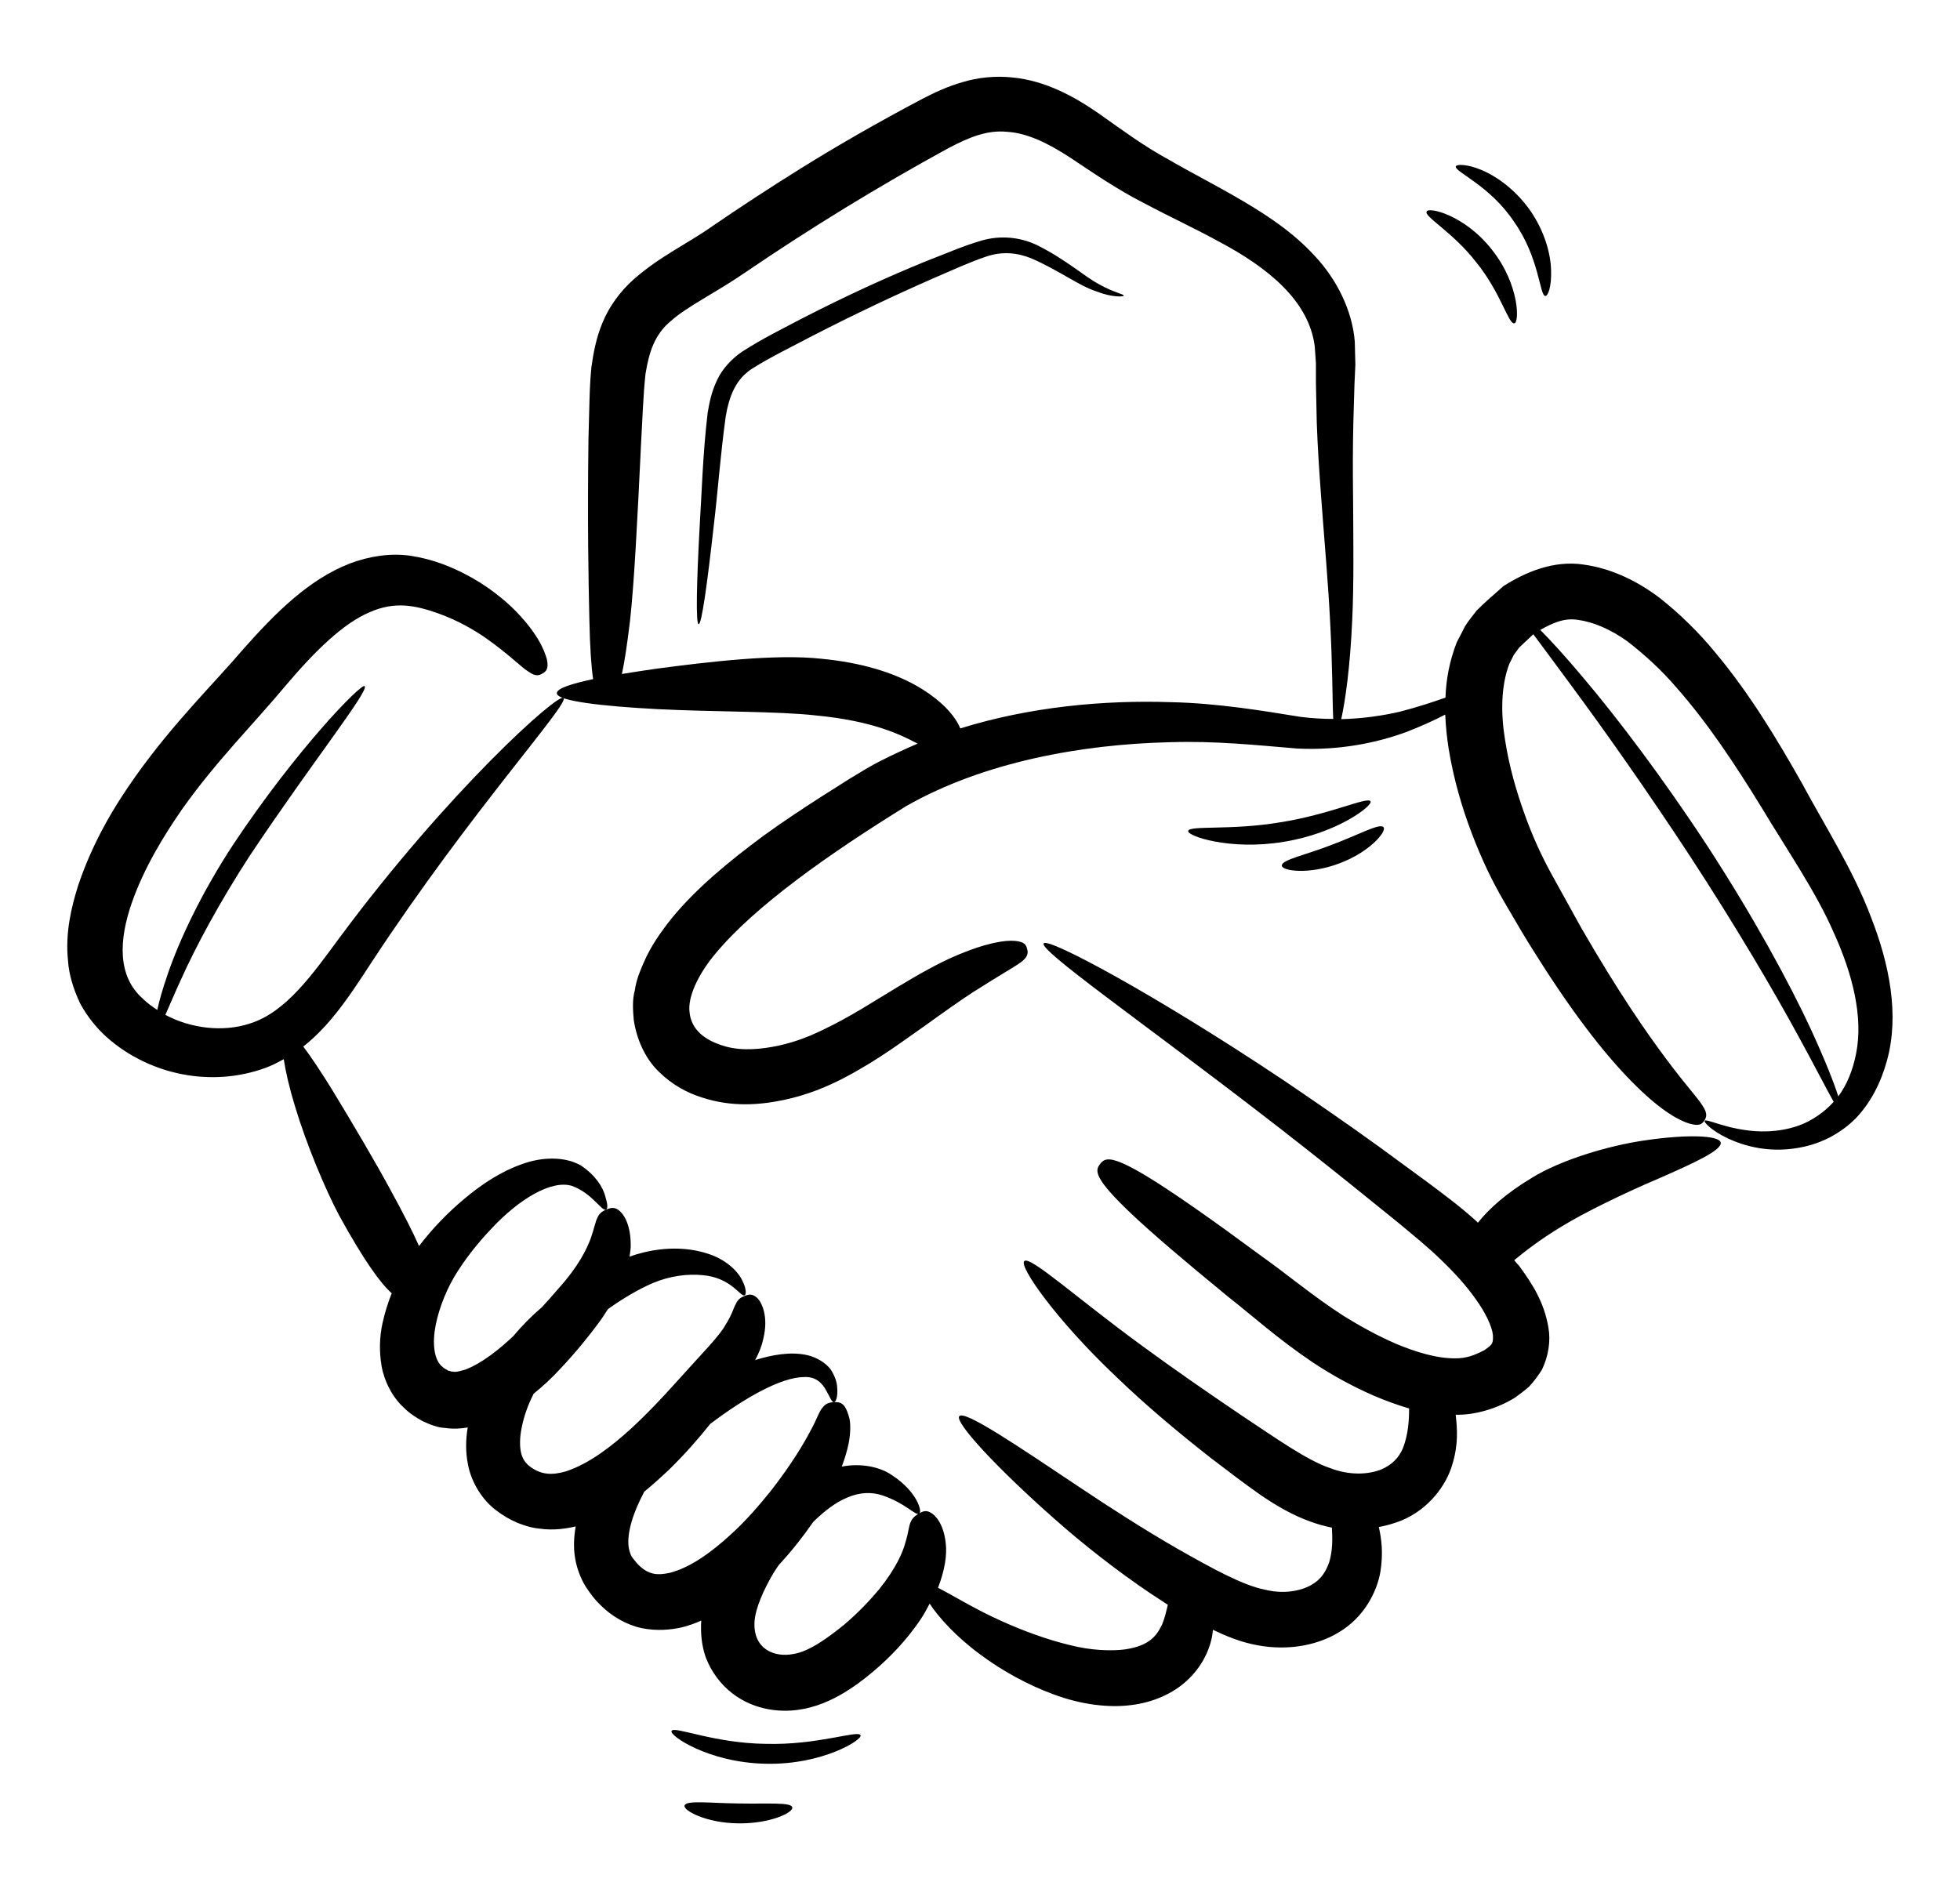 <svg width="33" height="32" viewBox="0 0 33 32" fill="none" xmlns="http://www.w3.org/2000/svg">
<path d="M21.557 13.848C20.723 13.988 20.025 13.896 20.006 13.993C19.977 14.075 20.704 14.328 21.611 14.177C22.522 14.032 23.123 13.561 23.075 13.494C23.022 13.411 22.391 13.717 21.557 13.848ZM21.582 14.575C21.577 14.667 22.032 14.735 22.547 14.541C23.06 14.352 23.356 13.998 23.293 13.93C23.23 13.857 22.881 14.056 22.425 14.226C21.979 14.4 21.582 14.478 21.582 14.575ZM12.893 29.367C12.02 29.358 11.351 29.062 11.308 29.149C11.254 29.217 11.919 29.683 12.888 29.702C13.853 29.726 14.537 29.29 14.488 29.222C14.45 29.13 13.766 29.392 12.893 29.367ZM12.432 30.371C11.953 30.366 11.555 30.313 11.526 30.405C11.497 30.488 11.889 30.701 12.428 30.706C12.966 30.715 13.368 30.521 13.339 30.434C13.315 30.347 12.917 30.381 12.432 30.371ZM17.456 4.126C17.168 3.99 16.841 3.962 16.534 4.049C16.214 4.141 15.923 4.272 15.594 4.398C14.949 4.66 14.251 4.98 13.533 5.348C13.174 5.537 12.835 5.702 12.491 5.925C12.321 6.041 12.161 6.211 12.074 6.4C11.982 6.589 11.943 6.778 11.914 6.958C11.831 7.666 11.817 8.281 11.783 8.81C11.725 9.862 11.715 10.512 11.763 10.512C11.812 10.517 11.904 9.872 12.02 8.829C12.083 8.311 12.127 7.68 12.219 7.011C12.277 6.677 12.384 6.381 12.675 6.201C12.966 6.017 13.334 5.838 13.683 5.654C14.391 5.29 15.08 4.965 15.71 4.689C16.025 4.553 16.331 4.412 16.607 4.32C16.879 4.228 17.131 4.257 17.359 4.349C17.814 4.543 18.168 4.815 18.459 4.907C18.745 5.018 18.925 4.994 18.92 4.98C18.925 4.951 18.76 4.931 18.512 4.791C18.26 4.66 17.955 4.374 17.456 4.126ZM25.494 3.738C25.921 4.344 25.921 4.98 26.018 4.984C26.062 4.989 26.125 4.829 26.115 4.553C26.11 4.281 26.008 3.898 25.766 3.549C25.523 3.2 25.203 2.972 24.951 2.866C24.699 2.759 24.525 2.764 24.51 2.803C24.491 2.895 25.087 3.123 25.494 3.738ZM24.859 4.422C25.267 4.926 25.397 5.46 25.494 5.445C25.582 5.45 25.591 4.805 25.126 4.214C24.665 3.617 24.04 3.477 24.02 3.564C23.977 3.651 24.462 3.908 24.859 4.422Z" fill="black"/>
<path d="M31.504 15.452C31.203 14.652 30.742 13.939 30.335 13.183C29.913 12.436 29.453 11.675 28.89 11.001C28.614 10.662 28.294 10.347 27.945 10.07C27.586 9.799 27.154 9.576 26.665 9.508C26.156 9.43 25.676 9.639 25.312 9.871C25.157 10.012 25.002 10.138 24.861 10.283C24.793 10.371 24.725 10.453 24.667 10.545C24.619 10.637 24.575 10.729 24.527 10.817C24.401 11.142 24.347 11.452 24.337 11.748C24.119 11.825 23.867 11.908 23.571 11.985C23.276 12.053 22.941 12.102 22.582 12.111C22.65 11.806 22.733 11.224 22.767 10.439C22.796 9.837 22.786 9.125 22.781 8.339C22.776 7.946 22.776 7.539 22.786 7.113C22.791 6.899 22.8 6.686 22.805 6.468L22.82 6.138C22.815 6.012 22.815 5.881 22.81 5.75C22.767 5.222 22.5 4.698 22.141 4.315C21.782 3.922 21.351 3.636 20.924 3.384C20.497 3.132 20.066 2.914 19.664 2.681C19.256 2.458 18.917 2.206 18.505 1.915C18.107 1.639 17.613 1.357 17.041 1.304C16.764 1.275 16.464 1.304 16.211 1.382C15.954 1.454 15.731 1.561 15.533 1.663C14.762 2.07 14.083 2.463 13.491 2.831C12.953 3.166 12.459 3.491 11.998 3.806C11.576 4.106 11.116 4.31 10.665 4.708C10.442 4.906 10.253 5.168 10.146 5.43C10.034 5.697 9.991 5.949 9.957 6.186C9.933 6.429 9.928 6.633 9.923 6.822L9.908 7.384C9.889 8.819 9.908 9.779 9.923 10.429C9.933 10.923 9.957 11.239 9.986 11.437C9.613 11.515 9.37 11.597 9.375 11.675C9.38 11.806 10.136 11.893 11.067 11.942C12.003 11.99 13.094 11.976 13.734 12.048C14.699 12.14 15.164 12.373 15.45 12.523C15.247 12.611 15.043 12.703 14.844 12.805C14.655 12.897 14.476 13.013 14.296 13.12C14.131 13.226 13.967 13.328 13.807 13.43C13.482 13.639 13.162 13.852 12.861 14.07C12.265 14.511 11.727 14.957 11.315 15.457C11.13 15.69 10.956 15.932 10.835 16.218C10.771 16.363 10.713 16.504 10.689 16.674C10.645 16.829 10.655 17.003 10.67 17.173C10.718 17.503 10.864 17.828 11.091 18.046C11.315 18.269 11.571 18.405 11.819 18.482C12.318 18.647 12.793 18.608 13.186 18.526C13.588 18.443 13.933 18.298 14.219 18.148C14.8 17.842 15.208 17.527 15.557 17.285C15.901 17.037 16.168 16.848 16.391 16.703C16.832 16.422 17.07 16.291 17.191 16.203C17.312 16.111 17.312 16.043 17.293 15.98C17.278 15.917 17.254 15.859 17.089 15.845C16.924 15.83 16.604 15.874 16.066 16.107C15.799 16.223 15.484 16.397 15.116 16.62C14.747 16.839 14.33 17.12 13.826 17.357C13.574 17.479 13.302 17.576 13.007 17.629C12.711 17.682 12.396 17.697 12.114 17.59C11.824 17.488 11.634 17.309 11.61 17.047C11.576 16.805 11.741 16.422 12.047 16.058C12.711 15.258 13.962 14.376 15.256 13.576C16.556 12.834 18.209 12.533 19.702 12.499C20.464 12.475 21.147 12.548 21.845 12.606C22.553 12.64 23.184 12.509 23.673 12.329C23.925 12.232 24.148 12.131 24.333 12.034C24.342 12.237 24.362 12.431 24.391 12.611C24.478 13.139 24.619 13.61 24.779 14.031C24.939 14.453 25.123 14.841 25.322 15.18C25.511 15.505 25.685 15.806 25.86 16.077C26.548 17.173 27.111 17.862 27.547 18.288C27.979 18.715 28.279 18.875 28.449 18.923C28.619 18.972 28.662 18.923 28.696 18.87C28.73 18.817 28.755 18.754 28.667 18.623C28.585 18.487 28.391 18.288 28.056 17.837C27.722 17.391 27.247 16.708 26.621 15.622C26.471 15.35 26.306 15.05 26.127 14.729C25.957 14.419 25.802 14.085 25.666 13.702C25.53 13.323 25.409 12.906 25.341 12.465C25.268 12.029 25.268 11.549 25.414 11.175C25.438 11.127 25.462 11.083 25.487 11.03L25.579 10.904L25.816 10.681C25.967 10.885 26.185 11.175 26.451 11.539C26.99 12.267 27.712 13.285 28.468 14.439C29.22 15.592 29.855 16.669 30.287 17.464C30.558 17.959 30.752 18.342 30.873 18.555C30.708 18.739 30.5 18.875 30.291 18.953C29.84 19.113 29.414 19.049 29.147 18.986C28.871 18.919 28.721 18.846 28.701 18.875C28.687 18.899 28.803 19.03 29.079 19.166C29.356 19.297 29.821 19.442 30.398 19.306C30.684 19.239 30.99 19.088 31.242 18.836C31.494 18.574 31.668 18.235 31.77 17.862C31.984 17.091 31.809 16.233 31.504 15.452ZM21.894 12.072C21.268 11.971 20.493 11.84 19.712 11.825C18.582 11.787 17.336 11.903 16.168 12.267C16.148 12.218 16.124 12.169 16.081 12.107C15.974 11.947 15.765 11.733 15.397 11.53C15.028 11.326 14.5 11.156 13.821 11.093C13.065 11.011 11.95 11.142 11.038 11.263C10.839 11.292 10.65 11.321 10.471 11.35C10.514 11.151 10.558 10.865 10.607 10.458C10.679 9.803 10.728 8.834 10.796 7.418C10.805 7.243 10.815 7.059 10.825 6.865C10.835 6.671 10.849 6.473 10.868 6.298C10.927 5.934 11.019 5.634 11.295 5.406C11.571 5.159 12.056 4.926 12.536 4.596C13.644 3.841 14.788 3.14 15.964 2.497C16.323 2.308 16.624 2.186 16.958 2.22C17.293 2.24 17.642 2.409 18.015 2.652C18.379 2.894 18.815 3.195 19.256 3.418C19.693 3.651 20.124 3.849 20.531 4.073C21.341 4.504 22.039 5.062 22.136 5.833L22.156 6.119V6.458L22.17 7.117C22.185 7.549 22.214 7.966 22.243 8.359C22.301 9.144 22.364 9.847 22.393 10.434C22.437 11.219 22.432 11.801 22.447 12.107C22.272 12.107 22.088 12.097 21.894 12.072ZM31.251 17.74C31.198 18.017 31.096 18.269 30.951 18.463C30.873 18.22 30.723 17.842 30.5 17.357C30.117 16.528 29.511 15.423 28.755 14.259C27.993 13.095 27.232 12.092 26.645 11.399C26.355 11.054 26.112 10.788 25.933 10.608C26.131 10.497 26.335 10.4 26.568 10.439C26.825 10.473 27.12 10.599 27.402 10.802C27.683 11.02 27.964 11.273 28.221 11.573C28.745 12.165 29.21 12.868 29.651 13.585C30.083 14.308 30.573 15.011 30.878 15.714C31.193 16.407 31.373 17.13 31.251 17.74Z" fill="black"/>
<path d="M27.725 19.2C27.06 19.292 26.265 19.544 25.8 19.83C25.354 20.097 25.068 20.359 24.883 20.591L24.854 20.562C24.593 20.325 24.311 20.116 24.045 19.917L23.225 19.316C22.677 18.919 22.125 18.541 21.596 18.182C19.468 16.761 17.64 15.777 17.572 15.888C17.499 16.005 19.196 17.188 21.203 18.734C21.708 19.122 22.226 19.53 22.75 19.951L23.531 20.582C23.793 20.8 24.04 20.999 24.258 21.212C24.481 21.425 24.685 21.648 24.845 21.876C25.005 22.094 25.121 22.337 25.136 22.482C25.14 22.623 25.136 22.637 24.99 22.739C24.82 22.826 24.685 22.875 24.51 22.875C24.19 22.88 23.826 22.764 23.511 22.633C23.186 22.492 22.891 22.327 22.624 22.162C22.105 21.828 21.64 21.435 21.233 21.149C20.428 20.553 19.87 20.165 19.482 19.917C18.706 19.423 18.605 19.496 18.522 19.602C18.44 19.709 18.396 19.825 19.065 20.456C19.4 20.771 19.914 21.212 20.689 21.847C21.087 22.157 21.499 22.536 22.11 22.948C22.411 23.146 22.745 23.336 23.133 23.505C23.317 23.583 23.511 23.656 23.725 23.719C23.725 23.917 23.71 24.155 23.623 24.383C23.555 24.543 23.443 24.669 23.245 24.751C23.036 24.829 22.731 24.853 22.391 24.722C22.013 24.596 21.494 24.228 20.917 23.845C20.35 23.462 19.754 23.05 19.22 22.657C18.149 21.876 17.349 21.149 17.247 21.236C17.145 21.319 17.79 22.235 18.784 23.176C19.274 23.651 19.846 24.131 20.398 24.562C20.68 24.776 20.942 24.979 21.213 25.168C21.485 25.357 21.776 25.522 22.062 25.624C22.183 25.668 22.304 25.702 22.425 25.726C22.435 25.901 22.44 26.104 22.381 26.303C22.328 26.458 22.246 26.599 22.071 26.696C21.892 26.793 21.611 26.851 21.286 26.768C20.922 26.696 20.394 26.405 19.831 26.085C19.274 25.765 18.692 25.391 18.163 25.037C17.106 24.33 16.238 23.743 16.151 23.85C16.069 23.947 16.777 24.717 17.751 25.576C18.236 26.007 18.799 26.448 19.366 26.831L19.662 27.025C19.637 27.132 19.613 27.244 19.565 27.36C19.473 27.544 19.361 27.714 18.939 27.777C18.711 27.806 18.372 27.796 18.013 27.704C17.63 27.612 17.233 27.466 16.878 27.306C16.418 27.103 16.035 26.86 15.793 26.739C15.904 26.453 15.948 26.191 15.923 25.988C15.889 25.663 15.749 25.517 15.671 25.474C15.589 25.425 15.531 25.454 15.473 25.488C15.414 25.522 15.361 25.561 15.332 25.634C15.298 25.706 15.298 25.803 15.245 25.973C15.201 26.138 15.094 26.4 14.799 26.768C14.648 26.948 14.454 27.156 14.207 27.365C13.96 27.564 13.635 27.811 13.358 27.854C13.039 27.917 12.675 27.772 12.704 27.306C12.719 27.084 12.854 26.778 13.019 26.497C13.048 26.448 13.082 26.4 13.116 26.351C13.354 26.094 13.538 25.852 13.693 25.629L13.698 25.624C13.882 25.445 14.071 25.299 14.26 25.222C14.479 25.125 14.682 25.125 14.857 25.183C15.245 25.314 15.414 25.527 15.473 25.493C15.536 25.474 15.453 25.13 15.026 24.848C14.823 24.703 14.498 24.635 14.173 24.698C14.226 24.557 14.265 24.422 14.289 24.305C14.319 24.145 14.323 24 14.304 23.898C14.28 23.801 14.255 23.738 14.226 23.694C14.173 23.612 14.11 23.612 14.042 23.612C13.974 23.617 13.911 23.627 13.853 23.699C13.785 23.777 13.761 23.888 13.645 24.097C13.533 24.31 13.334 24.65 12.976 25.11C12.791 25.338 12.573 25.6 12.287 25.857C12.011 26.109 11.642 26.395 11.278 26.487C11.075 26.531 10.934 26.521 10.774 26.376C10.736 26.346 10.687 26.279 10.658 26.245C10.629 26.211 10.614 26.172 10.6 26.123C10.571 26.031 10.571 25.896 10.605 25.741C10.639 25.585 10.701 25.416 10.784 25.246C10.803 25.207 10.828 25.163 10.847 25.12C10.997 24.999 11.133 24.873 11.259 24.756C11.545 24.475 11.768 24.218 11.957 23.98C12.534 23.544 13.15 23.19 13.543 23.19C13.737 23.18 13.848 23.297 13.911 23.418C13.979 23.534 14.003 23.617 14.042 23.612C14.071 23.612 14.11 23.53 14.095 23.36C14.091 23.277 14.057 23.171 13.984 23.059C13.902 22.953 13.756 22.86 13.596 22.822C13.315 22.759 13.014 22.812 12.714 22.904C12.777 22.788 12.825 22.671 12.849 22.555C12.946 22.172 12.825 21.93 12.748 21.857C12.66 21.779 12.602 21.799 12.539 21.823C12.476 21.847 12.423 21.881 12.389 21.959C12.345 22.036 12.331 22.128 12.214 22.313C12.108 22.506 11.836 22.773 11.376 23.287C11.162 23.525 10.915 23.791 10.609 24.073C10.309 24.344 9.926 24.65 9.523 24.78C9.3 24.843 9.121 24.839 8.937 24.708C8.857 24.654 8.801 24.573 8.777 24.48C8.748 24.373 8.748 24.218 8.782 24.048C8.82 23.854 8.888 23.66 8.985 23.471C9.145 23.34 9.286 23.21 9.407 23.079C9.693 22.778 9.911 22.506 10.086 22.269C10.144 22.191 10.188 22.119 10.236 22.046C10.488 21.866 10.75 21.711 10.997 21.605C11.288 21.483 11.589 21.45 11.826 21.474C12.316 21.513 12.471 21.852 12.539 21.813C12.563 21.803 12.573 21.706 12.491 21.551C12.413 21.396 12.209 21.202 11.909 21.11C11.608 21.013 11.24 20.994 10.837 21.091C10.76 21.11 10.677 21.134 10.6 21.163C10.609 21.086 10.624 21.013 10.619 20.945C10.614 20.601 10.493 20.436 10.415 20.378C10.333 20.32 10.275 20.344 10.212 20.368C10.149 20.393 10.095 20.427 10.062 20.499C10.023 20.572 10.008 20.679 9.945 20.858C9.877 21.037 9.746 21.319 9.397 21.706C9.315 21.803 9.223 21.905 9.126 22.012C8.956 22.157 8.791 22.322 8.641 22.502C8.403 22.725 8.117 22.957 7.836 23.064C7.754 23.088 7.671 23.113 7.623 23.098C7.594 23.103 7.579 23.084 7.55 23.084C7.521 23.064 7.472 23.045 7.453 23.02C7.346 22.943 7.279 22.739 7.317 22.429C7.356 22.133 7.482 21.789 7.642 21.513C7.817 21.217 8.045 20.931 8.277 20.688C8.738 20.194 9.286 19.864 9.63 19.971C9.979 20.097 10.139 20.417 10.207 20.368C10.236 20.354 10.231 20.276 10.188 20.136C10.149 19.995 10.033 19.796 9.78 19.627C9.509 19.471 9.116 19.481 8.782 19.607C8.437 19.728 8.117 19.937 7.817 20.189C7.545 20.417 7.288 20.679 7.055 20.984C6.949 20.742 6.789 20.431 6.561 20.014C6.328 19.583 5.935 18.914 5.591 18.351C5.412 18.061 5.242 17.803 5.106 17.624C5.286 17.483 5.441 17.323 5.577 17.163C5.853 16.834 6.066 16.494 6.27 16.184C7.923 13.668 9.591 11.85 9.489 11.753C9.402 11.661 7.545 13.323 5.717 15.791C5.266 16.402 4.815 17.047 4.209 17.236C3.754 17.387 3.211 17.319 2.784 17.091C2.852 16.941 2.934 16.742 3.041 16.509C3.293 15.947 3.695 15.195 4.209 14.405C5.257 12.834 6.226 11.622 6.139 11.554C6.081 11.505 4.995 12.616 3.928 14.22C3.4 15.025 3.022 15.82 2.818 16.422C2.74 16.65 2.682 16.848 2.648 17.008C2.561 16.95 2.479 16.892 2.411 16.824C1.965 16.436 2.008 15.816 2.217 15.21C2.425 14.613 2.76 14.07 3.065 13.629C3.637 12.819 4.287 12.174 4.811 11.544C5.32 10.943 5.785 10.497 6.217 10.313C6.648 10.119 6.997 10.196 7.371 10.327C7.72 10.453 7.982 10.608 8.185 10.749C8.588 11.035 8.772 11.234 8.898 11.311C9.019 11.399 9.082 11.374 9.135 11.341C9.194 11.306 9.242 11.268 9.208 11.103C9.165 10.948 9.048 10.647 8.617 10.225C8.399 10.022 8.098 9.784 7.671 9.59C7.458 9.493 7.22 9.406 6.895 9.357C6.58 9.314 6.222 9.362 5.882 9.493C5.199 9.76 4.641 10.317 4.103 10.924C3.589 11.525 2.92 12.174 2.28 13.076C1.926 13.576 1.567 14.167 1.315 14.914C1.199 15.287 1.097 15.709 1.145 16.179C1.16 16.412 1.237 16.659 1.344 16.887C1.46 17.11 1.63 17.319 1.805 17.474C2.522 18.104 3.56 18.317 4.471 17.983C4.578 17.944 4.68 17.891 4.777 17.837C4.811 18.056 4.874 18.327 4.966 18.628C5.16 19.273 5.47 20.014 5.708 20.465C6.125 21.222 6.396 21.6 6.595 21.779C6.532 21.939 6.479 22.104 6.44 22.284C6.388 22.521 6.384 22.766 6.425 23.006C6.469 23.258 6.605 23.53 6.803 23.709C6.9 23.806 7.002 23.869 7.114 23.932C7.24 23.99 7.371 24.044 7.502 24.048C7.637 24.068 7.763 24.058 7.875 24.039C7.841 24.237 7.836 24.451 7.88 24.669C7.938 24.965 8.122 25.265 8.355 25.435C8.573 25.605 8.84 25.721 9.102 25.745C9.32 25.774 9.519 25.745 9.693 25.706C9.659 25.896 9.649 26.104 9.698 26.317C9.732 26.463 9.79 26.608 9.868 26.73C9.95 26.851 10.013 26.938 10.115 27.035C10.299 27.219 10.551 27.365 10.803 27.418C11.06 27.471 11.293 27.447 11.487 27.404C11.603 27.374 11.705 27.336 11.807 27.292C11.793 27.496 11.812 27.714 11.885 27.917C11.977 28.155 12.132 28.363 12.326 28.514C12.714 28.814 13.179 28.848 13.523 28.78C13.838 28.722 14.105 28.577 14.299 28.451C14.503 28.32 14.663 28.184 14.813 28.053C15.109 27.787 15.332 27.52 15.502 27.268C15.56 27.18 15.608 27.093 15.652 27.006C15.812 27.248 16.108 27.573 16.52 27.874C16.874 28.136 17.3 28.373 17.737 28.533C18.188 28.703 18.663 28.766 19.055 28.713C19.409 28.669 19.749 28.523 19.986 28.3C20.224 28.082 20.35 27.816 20.398 27.602C20.413 27.544 20.413 27.5 20.423 27.447C20.636 27.549 20.849 27.636 21.068 27.685C21.601 27.811 22.144 27.733 22.546 27.486C22.968 27.234 23.182 26.807 23.24 26.477C23.293 26.157 23.259 25.91 23.215 25.716C23.346 25.692 23.477 25.653 23.599 25.605C24.064 25.411 24.355 25.003 24.452 24.664C24.558 24.32 24.534 24.048 24.51 23.835V23.825H24.525C24.83 23.83 25.203 23.724 25.504 23.539C25.586 23.481 25.669 23.418 25.746 23.35C25.824 23.268 25.897 23.166 25.96 23.069C26.071 22.841 26.11 22.579 26.071 22.361C25.998 21.92 25.79 21.61 25.581 21.323L25.494 21.222C25.674 21.076 25.916 20.882 26.294 20.654C26.672 20.422 27.327 20.102 27.919 19.85C28.505 19.593 29 19.37 28.971 19.239C28.937 19.117 28.394 19.103 27.725 19.2Z" fill="black"/>
</svg>

